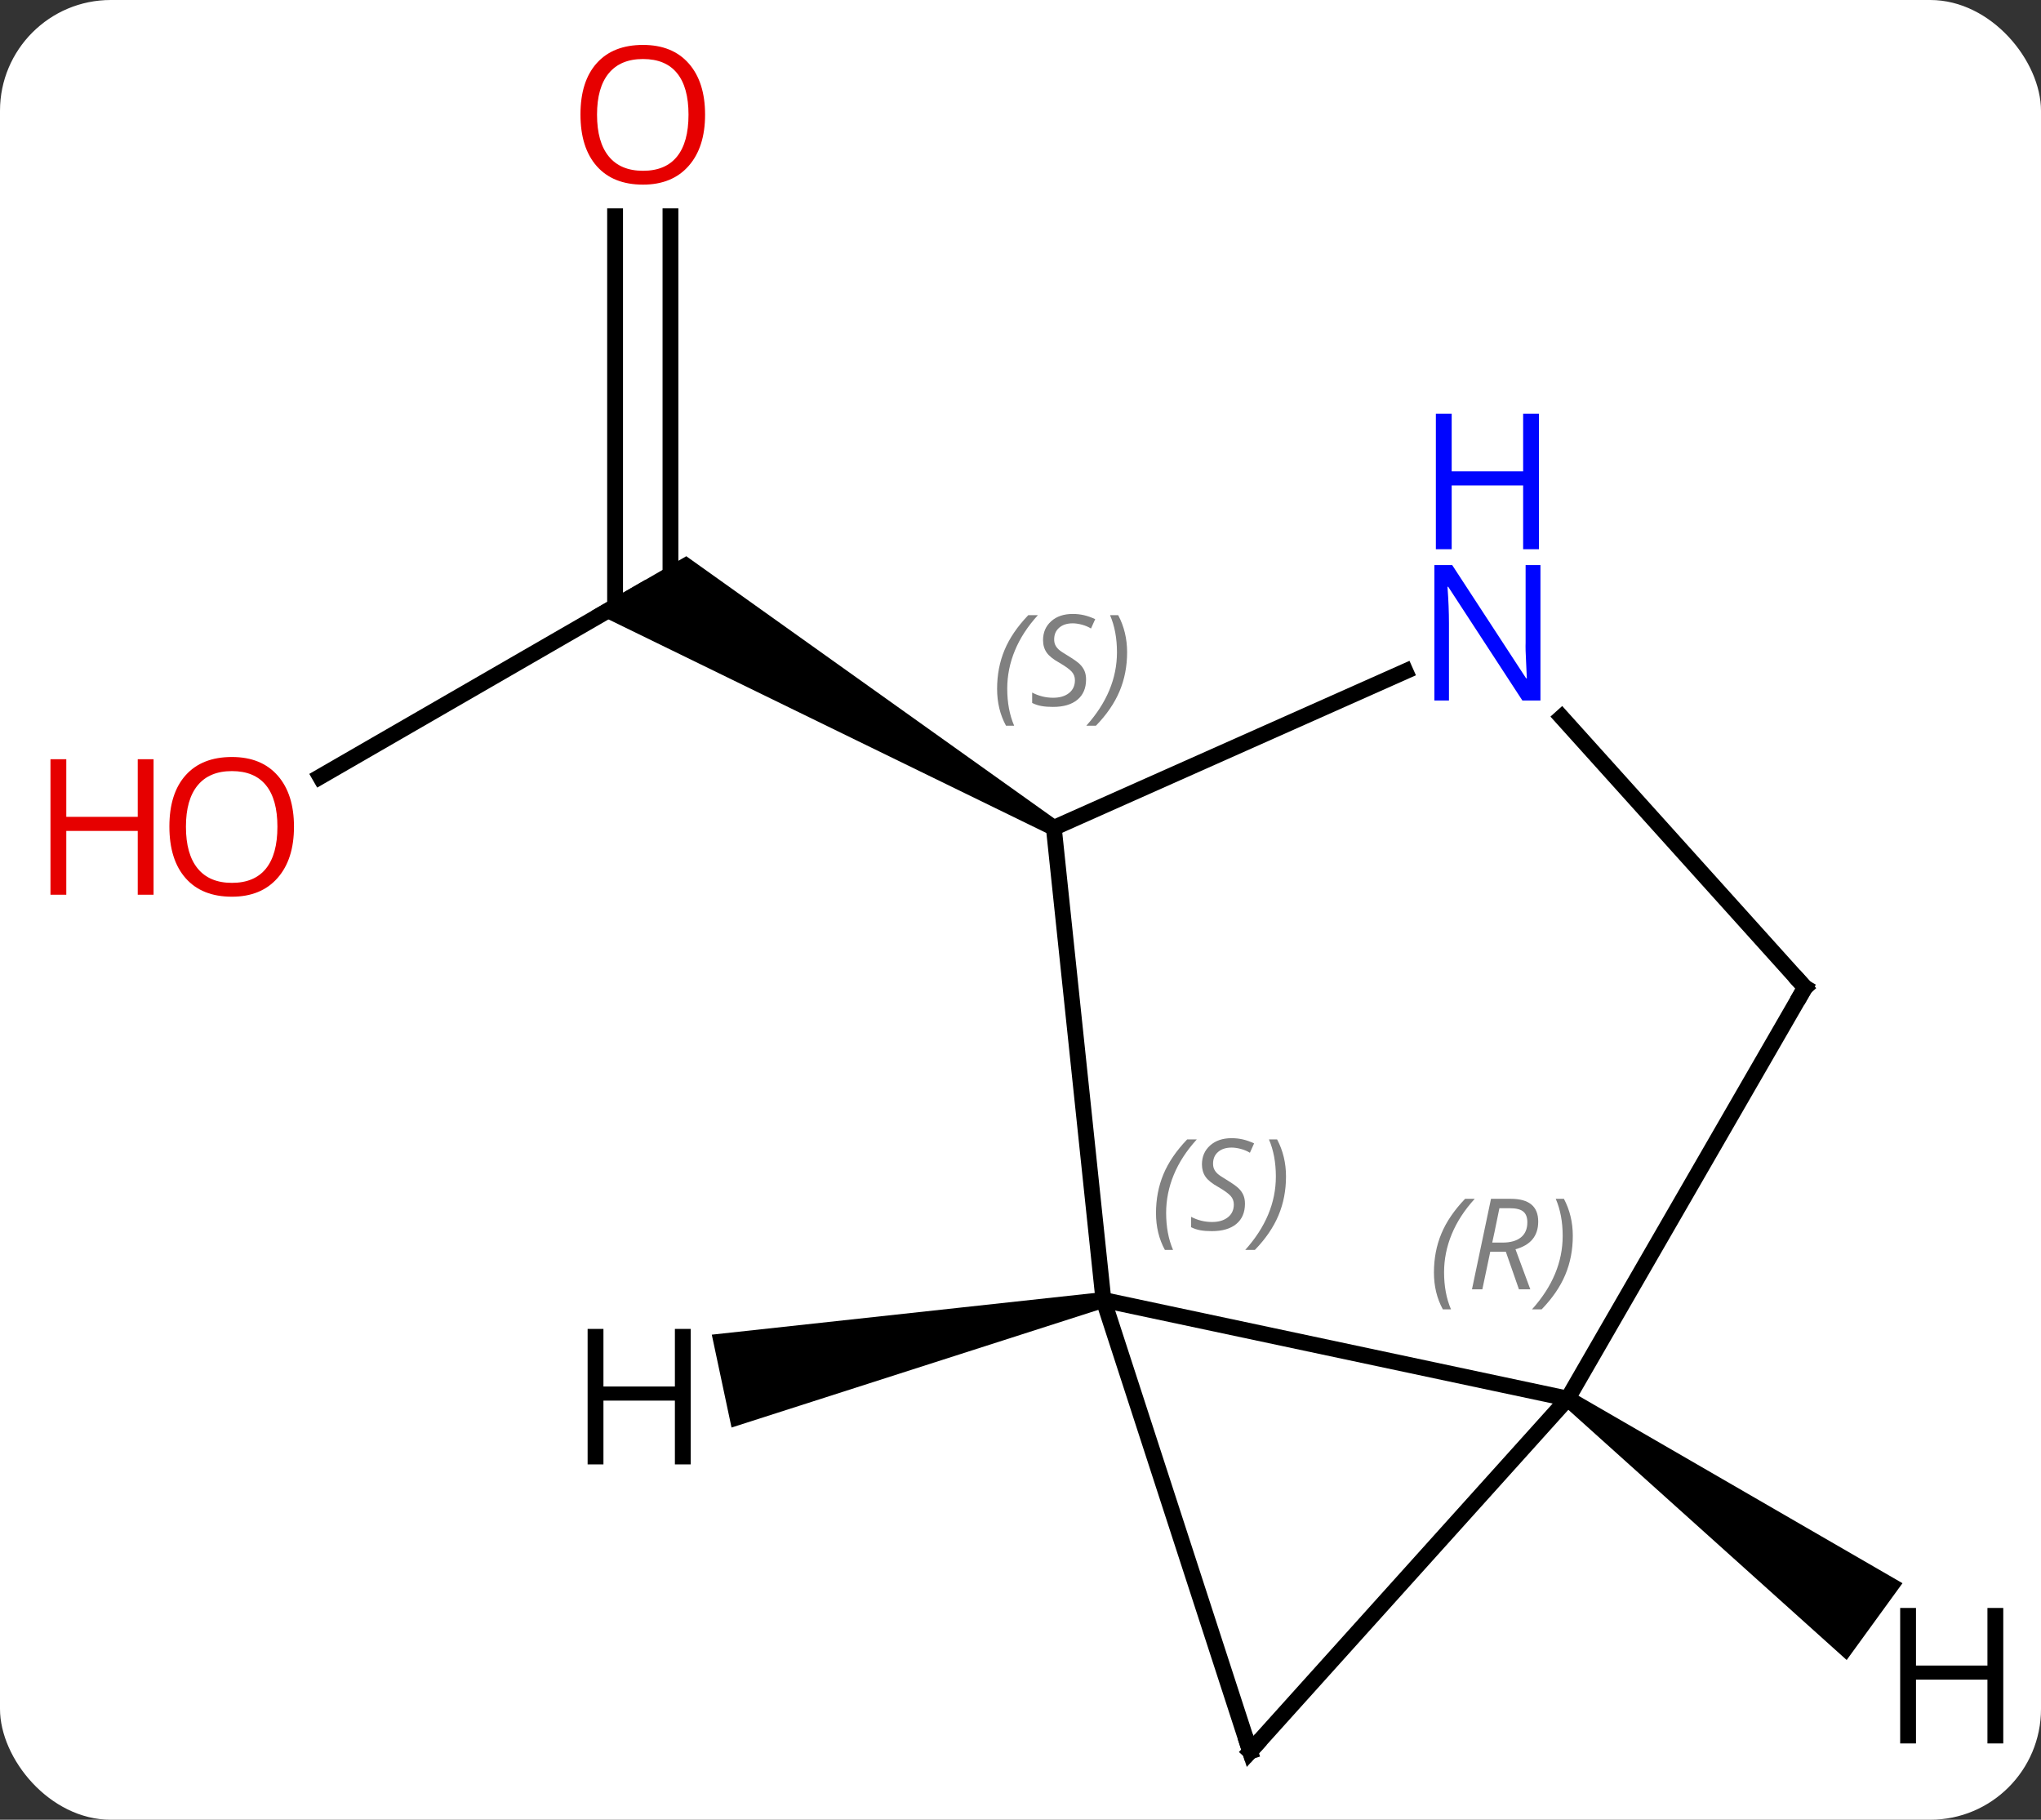 <svg width="129" viewBox="0 0 129 115" style="fill-opacity:1; color-rendering:auto; color-interpolation:auto; text-rendering:auto; stroke:black; stroke-linecap:square; stroke-miterlimit:10; shape-rendering:auto; stroke-opacity:1; fill:black; stroke-dasharray:none; font-weight:normal; stroke-width:1; font-family:'Open Sans'; font-style:normal; stroke-linejoin:miter; font-size:12; stroke-dashoffset:0; image-rendering:auto;" height="115" class="cas-substance-image" xmlns:xlink="http://www.w3.org/1999/xlink" xmlns="http://www.w3.org/2000/svg"><rect x="0" y="0" width="129" height="115" fill="#333333" stroke="none"/><svg class="cas-substance-single-component"><rect y="0" x="0" width="129" stroke="none" ry="7" rx="7" height="115" fill="white" class="cas-substance-group"/><svg y="0" x="0" width="129" viewBox="0 0 129 115" style="fill:black;" height="115" class="cas-substance-single-component-image"><svg><g><g transform="translate(69,59)" style="text-rendering:geometricPrecision; color-rendering:optimizeQuality; color-interpolation:linearRGB; stroke-linecap:butt; image-rendering:optimizeQuality;"><line y2="-9.91" y1="-21.684" x2="-48.769" x1="-28.374" style="fill:none;"/><line y2="-45.332" y1="-21.684" x2="-26.624" x1="-26.624" style="fill:none;"/><line y2="-45.332" y1="-20.674" x2="-30.124" x1="-30.124" style="fill:none;"/><path style="stroke:none;" d="M-2.144 -7.117 L-2.644 -6.251 L-31.624 -20.385 L-25.624 -23.849 Z"/><line y2="29.388" y1="23.151" x2="30.087" x1="0.741" style="fill:none;"/><line y2="-6.684" y1="23.151" x2="-2.394" x1="0.741" style="fill:none;"/><line y2="51.684" y1="23.151" x2="10.011" x1="0.741" style="fill:none;"/><line y2="51.684" y1="29.388" x2="10.011" x1="30.087" style="fill:none;"/><line y2="3.408" y1="29.388" x2="45.087" x1="30.087" style="fill:none;"/><line y2="-16.579" y1="-6.684" x2="19.832" x1="-2.394" style="fill:none;"/><line y2="-13.677" y1="3.408" x2="29.701" x1="45.087" style="fill:none;"/><path style="stroke:none;" d="M0.637 22.662 L0.845 23.64 L-22.764 31.214 L-24.012 25.345 Z"/><path style="stroke:none;" d="M29.793 29.793 L30.381 28.983 L51.245 41.052 L47.718 45.906 Z"/></g><g transform="translate(69,59)" style="fill:rgb(230,0,0); text-rendering:geometricPrecision; color-rendering:optimizeQuality; image-rendering:optimizeQuality; font-family:'Open Sans'; stroke:rgb(230,0,0); color-interpolation:linearRGB;"><path style="stroke:none;" d="M-50.419 -6.754 Q-50.419 -4.692 -51.459 -3.512 Q-52.498 -2.332 -54.341 -2.332 Q-56.232 -2.332 -57.263 -3.497 Q-58.294 -4.661 -58.294 -6.77 Q-58.294 -8.864 -57.263 -10.012 Q-56.232 -11.161 -54.341 -11.161 Q-52.482 -11.161 -51.451 -9.989 Q-50.419 -8.817 -50.419 -6.754 ZM-57.248 -6.754 Q-57.248 -5.02 -56.505 -4.114 Q-55.763 -3.207 -54.341 -3.207 Q-52.919 -3.207 -52.193 -4.106 Q-51.466 -5.004 -51.466 -6.754 Q-51.466 -8.489 -52.193 -9.379 Q-52.919 -10.27 -54.341 -10.27 Q-55.763 -10.27 -56.505 -9.371 Q-57.248 -8.473 -57.248 -6.754 Z"/><path style="stroke:none;" d="M-59.294 -2.457 L-60.294 -2.457 L-60.294 -6.489 L-64.81 -6.489 L-64.81 -2.457 L-65.81 -2.457 L-65.81 -11.02 L-64.81 -11.02 L-64.81 -7.379 L-60.294 -7.379 L-60.294 -11.02 L-59.294 -11.02 L-59.294 -2.457 Z"/><path style="stroke:none;" d="M-24.436 -51.754 Q-24.436 -49.692 -25.476 -48.512 Q-26.515 -47.332 -28.358 -47.332 Q-30.249 -47.332 -31.28 -48.496 Q-32.312 -49.661 -32.312 -51.77 Q-32.312 -53.864 -31.28 -55.012 Q-30.249 -56.161 -28.358 -56.161 Q-26.499 -56.161 -25.468 -54.989 Q-24.436 -53.817 -24.436 -51.754 ZM-31.265 -51.754 Q-31.265 -50.02 -30.522 -49.114 Q-29.78 -48.207 -28.358 -48.207 Q-26.936 -48.207 -26.21 -49.106 Q-25.483 -50.004 -25.483 -51.754 Q-25.483 -53.489 -26.21 -54.379 Q-26.936 -55.27 -28.358 -55.27 Q-29.78 -55.27 -30.522 -54.371 Q-31.265 -53.473 -31.265 -51.754 Z"/></g><g transform="translate(69,59)" style="font-size:8.4px; fill:gray; text-rendering:geometricPrecision; image-rendering:optimizeQuality; color-rendering:optimizeQuality; font-family:'Open Sans'; font-style:italic; stroke:gray; color-interpolation:linearRGB;"><path style="stroke:none;" d="M4.064 17.663 Q4.064 16.335 4.533 15.21 Q5.001 14.085 6.033 13.007 L6.642 13.007 Q5.673 14.069 5.189 15.241 Q4.705 16.413 4.705 17.647 Q4.705 18.975 5.142 19.991 L4.626 19.991 Q4.064 18.96 4.064 17.663 ZM9.687 17.069 Q9.687 17.897 9.14 18.35 Q8.593 18.803 7.593 18.803 Q7.186 18.803 6.874 18.749 Q6.561 18.694 6.28 18.553 L6.28 17.897 Q6.905 18.225 7.608 18.225 Q8.233 18.225 8.608 17.928 Q8.983 17.632 8.983 17.116 Q8.983 16.803 8.78 16.577 Q8.577 16.35 8.015 16.022 Q7.421 15.694 7.194 15.366 Q6.968 15.038 6.968 14.585 Q6.968 13.85 7.483 13.389 Q7.999 12.928 8.843 12.928 Q9.218 12.928 9.554 13.007 Q9.89 13.085 10.265 13.257 L9.999 13.85 Q9.749 13.694 9.429 13.608 Q9.108 13.522 8.843 13.522 Q8.312 13.522 7.991 13.796 Q7.671 14.069 7.671 14.538 Q7.671 14.741 7.741 14.889 Q7.811 15.038 7.952 15.171 Q8.093 15.303 8.515 15.553 Q9.077 15.897 9.28 16.093 Q9.483 16.288 9.585 16.522 Q9.687 16.757 9.687 17.069 ZM12.281 15.35 Q12.281 16.678 11.804 17.811 Q11.328 18.944 10.312 19.991 L9.703 19.991 Q11.64 17.835 11.64 15.35 Q11.64 14.022 11.203 13.007 L11.719 13.007 Q12.281 14.069 12.281 15.35 Z"/><path style="stroke:none;" d="M21.631 21.417 Q21.631 20.088 22.1 18.963 Q22.568 17.838 23.6 16.76 L24.209 16.76 Q23.24 17.823 22.756 18.995 Q22.272 20.167 22.272 21.401 Q22.272 22.729 22.709 23.745 L22.193 23.745 Q21.631 22.713 21.631 21.417 ZM25.191 20.104 L24.691 22.479 L24.035 22.479 L25.238 16.76 L26.488 16.76 Q28.222 16.76 28.222 18.198 Q28.222 19.557 26.785 19.948 L27.722 22.479 L27.003 22.479 L26.175 20.104 L25.191 20.104 ZM25.769 17.354 Q25.378 19.276 25.316 19.526 L25.972 19.526 Q26.722 19.526 27.128 19.198 Q27.535 18.87 27.535 18.245 Q27.535 17.776 27.277 17.565 Q27.019 17.354 26.425 17.354 L25.769 17.354 ZM30.408 19.104 Q30.408 20.432 29.932 21.565 Q29.455 22.698 28.439 23.745 L27.83 23.745 Q29.768 21.588 29.768 19.104 Q29.768 17.776 29.33 16.76 L29.846 16.76 Q30.408 17.823 30.408 19.104 Z"/><path style="stroke:none;" d="M-5.979 -15.467 Q-5.979 -16.795 -5.51 -17.92 Q-5.042 -19.045 -4.01 -20.123 L-3.401 -20.123 Q-4.37 -19.061 -4.854 -17.889 Q-5.338 -16.717 -5.338 -15.483 Q-5.338 -14.155 -4.901 -13.139 L-5.417 -13.139 Q-5.979 -14.17 -5.979 -15.467 ZM-0.356 -16.061 Q-0.356 -15.233 -0.903 -14.78 Q-1.45 -14.326 -2.45 -14.326 Q-2.857 -14.326 -3.169 -14.381 Q-3.482 -14.436 -3.763 -14.576 L-3.763 -15.233 Q-3.138 -14.905 -2.435 -14.905 Q-1.81 -14.905 -1.435 -15.201 Q-1.06 -15.498 -1.06 -16.014 Q-1.06 -16.326 -1.263 -16.553 Q-1.466 -16.78 -2.028 -17.108 Q-2.622 -17.436 -2.849 -17.764 Q-3.075 -18.092 -3.075 -18.545 Q-3.075 -19.28 -2.56 -19.741 Q-2.044 -20.201 -1.2 -20.201 Q-0.825 -20.201 -0.489 -20.123 Q-0.153 -20.045 0.222 -19.873 L-0.044 -19.28 Q-0.294 -19.436 -0.614 -19.522 Q-0.935 -19.608 -1.2 -19.608 Q-1.732 -19.608 -2.052 -19.334 Q-2.372 -19.061 -2.372 -18.592 Q-2.372 -18.389 -2.302 -18.241 Q-2.232 -18.092 -2.091 -17.959 Q-1.95 -17.826 -1.528 -17.576 Q-0.966 -17.233 -0.763 -17.038 Q-0.56 -16.842 -0.458 -16.608 Q-0.356 -16.373 -0.356 -16.061 ZM2.238 -17.78 Q2.238 -16.451 1.762 -15.319 Q1.285 -14.186 0.269 -13.139 L-0.34 -13.139 Q1.597 -15.295 1.597 -17.78 Q1.597 -19.108 1.16 -20.123 L1.675 -20.123 Q2.238 -19.061 2.238 -17.78 Z"/></g><g transform="translate(69,59)" style="stroke-linecap:butt; font-size:8.4px; text-rendering:geometricPrecision; image-rendering:optimizeQuality; color-rendering:optimizeQuality; font-family:'Open Sans'; font-style:italic; color-interpolation:linearRGB; stroke-miterlimit:5;"><path style="fill:none;" d="M9.857 51.209 L10.011 51.684 L10.346 51.312"/><path style="fill:none;" d="M44.837 3.841 L45.087 3.408 L44.752 3.037"/></g><g transform="translate(69,59)" style="stroke-linecap:butt; fill:rgb(0,5,255); text-rendering:geometricPrecision; color-rendering:optimizeQuality; image-rendering:optimizeQuality; font-family:'Open Sans'; stroke:rgb(0,5,255); color-interpolation:linearRGB; stroke-miterlimit:5;"><path style="stroke:none;" d="M28.363 -14.729 L27.222 -14.729 L22.534 -21.916 L22.488 -21.916 Q22.581 -20.651 22.581 -19.604 L22.581 -14.729 L21.659 -14.729 L21.659 -23.291 L22.784 -23.291 L27.456 -16.135 L27.503 -16.135 Q27.503 -16.291 27.456 -17.151 Q27.409 -18.01 27.425 -18.385 L27.425 -23.291 L28.363 -23.291 L28.363 -14.729 Z"/><path style="stroke:none;" d="M28.269 -24.291 L27.269 -24.291 L27.269 -28.323 L22.753 -28.323 L22.753 -24.291 L21.753 -24.291 L21.753 -32.854 L22.753 -32.854 L22.753 -29.213 L27.269 -29.213 L27.269 -32.854 L28.269 -32.854 L28.269 -24.291 Z"/><path style="fill:black; stroke:none;" d="M-25.344 33.544 L-26.344 33.544 L-26.344 29.513 L-30.86 29.513 L-30.86 33.544 L-31.86 33.544 L-31.86 24.982 L-30.86 24.982 L-30.86 28.622 L-26.344 28.622 L-26.344 24.982 L-25.344 24.982 L-25.344 33.544 Z"/><path style="fill:black; stroke:none;" d="M57.615 51.178 L56.615 51.178 L56.615 47.147 L52.099 47.147 L52.099 51.178 L51.099 51.178 L51.099 42.616 L52.099 42.616 L52.099 46.256 L56.615 46.256 L56.615 42.616 L57.615 42.616 L57.615 51.178 Z"/></g></g></svg></svg></svg></svg>